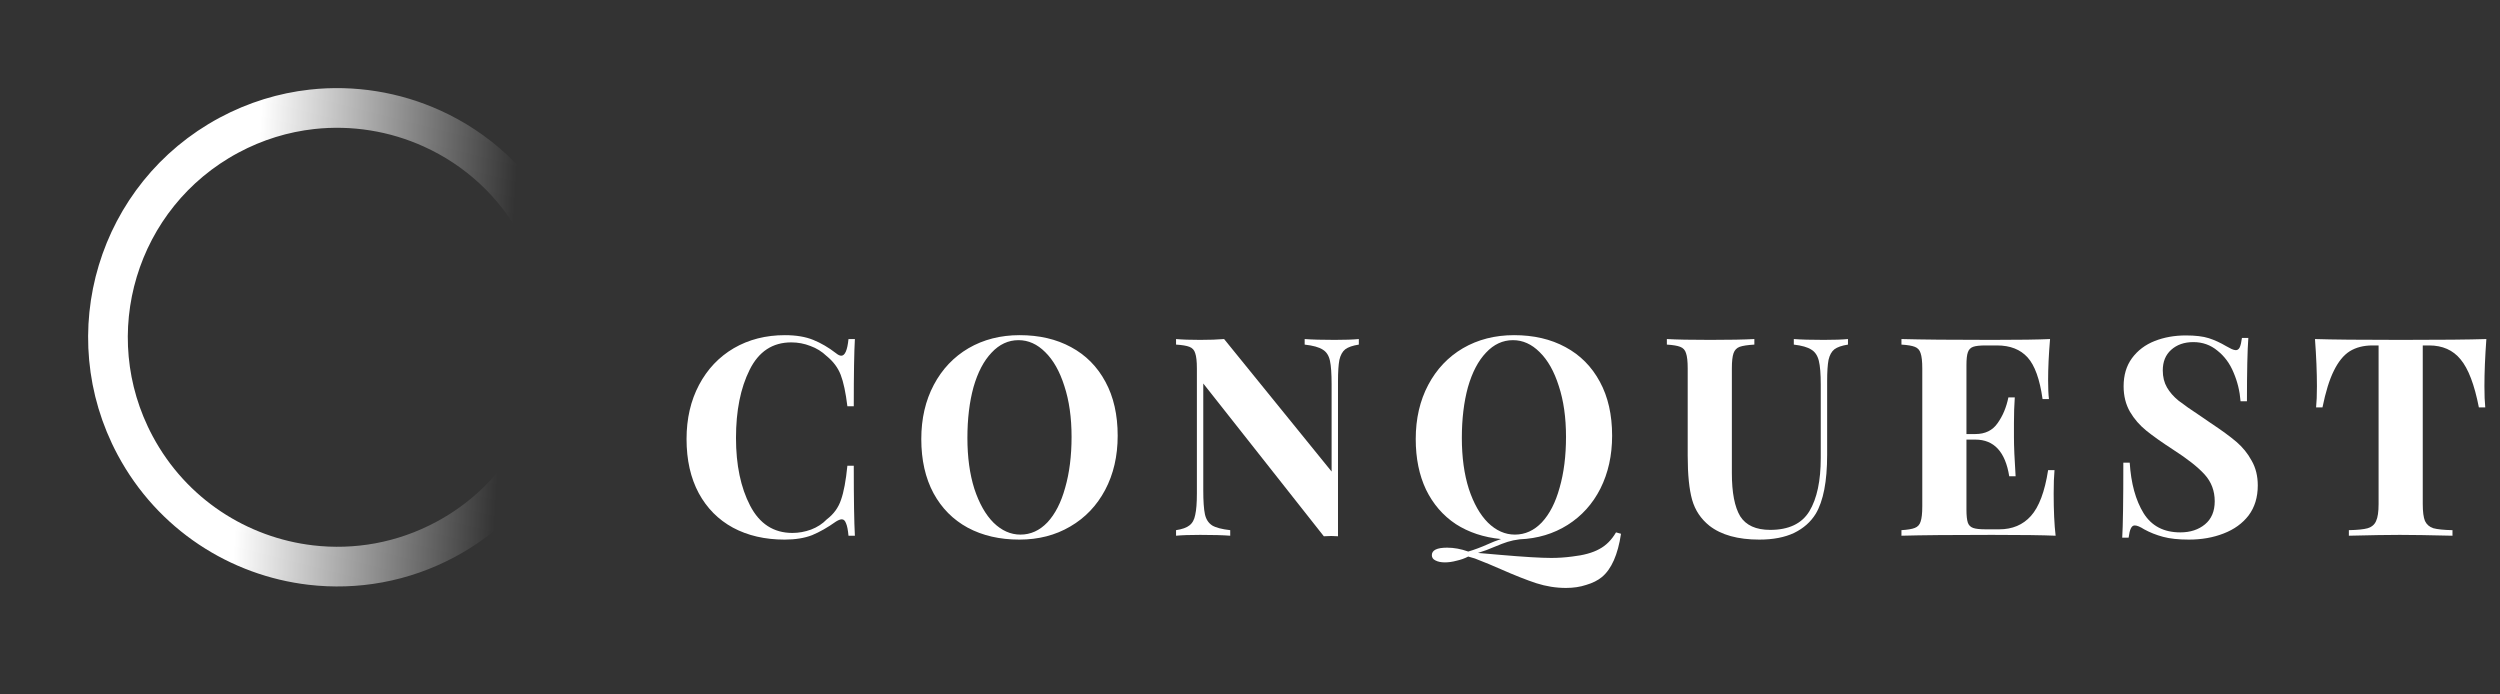 <svg width="126" height="35" viewBox="0 0 126 35" fill="none" xmlns="http://www.w3.org/2000/svg">
<rect x="0" y="0" width="126" height="35" fill="#333333" stroke="none"/>
<path d="M39.558 16.892C40.118 16.892 40.594 16.971 40.986 17.13C41.378 17.289 41.761 17.513 42.134 17.802C42.237 17.886 42.325 17.928 42.4 17.928C42.587 17.928 42.708 17.648 42.764 17.088H43.086C43.049 17.723 43.03 18.852 43.03 20.476H42.708C42.624 19.785 42.512 19.258 42.372 18.894C42.232 18.53 41.994 18.213 41.658 17.942C41.425 17.718 41.154 17.55 40.846 17.438C40.538 17.317 40.216 17.256 39.88 17.256C38.937 17.256 38.237 17.718 37.78 18.642C37.323 19.557 37.094 20.7 37.094 22.072C37.094 23.435 37.332 24.573 37.808 25.488C38.284 26.403 38.993 26.86 39.936 26.86C40.253 26.86 40.566 26.804 40.874 26.692C41.191 26.571 41.457 26.398 41.672 26.174C42.017 25.913 42.255 25.586 42.386 25.194C42.526 24.802 42.633 24.228 42.708 23.472H43.03C43.03 25.161 43.049 26.337 43.086 27H42.764C42.736 26.701 42.694 26.491 42.638 26.37C42.591 26.239 42.521 26.174 42.428 26.174C42.353 26.174 42.255 26.211 42.134 26.286C41.714 26.585 41.313 26.813 40.93 26.972C40.547 27.121 40.085 27.196 39.544 27.196C38.555 27.196 37.687 26.995 36.94 26.594C36.203 26.193 35.629 25.614 35.218 24.858C34.807 24.093 34.602 23.183 34.602 22.128C34.602 21.101 34.812 20.191 35.232 19.398C35.652 18.605 36.235 17.989 36.982 17.55C37.738 17.111 38.597 16.892 39.558 16.892Z" fill="white"/>
<path d="M51.389 16.892C52.378 16.892 53.242 17.093 53.979 17.494C54.726 17.895 55.304 18.479 55.715 19.244C56.126 20 56.331 20.905 56.331 21.96C56.331 22.987 56.121 23.897 55.701 24.69C55.281 25.483 54.693 26.099 53.937 26.538C53.19 26.977 52.336 27.196 51.375 27.196C50.386 27.196 49.518 26.995 48.771 26.594C48.034 26.193 47.46 25.614 47.049 24.858C46.638 24.093 46.433 23.183 46.433 22.128C46.433 21.101 46.643 20.191 47.063 19.398C47.483 18.605 48.066 17.989 48.813 17.55C49.569 17.111 50.428 16.892 51.389 16.892ZM51.333 17.144C50.82 17.144 50.367 17.354 49.975 17.774C49.583 18.185 49.28 18.763 49.065 19.51C48.86 20.257 48.757 21.111 48.757 22.072C48.757 23.043 48.874 23.897 49.107 24.634C49.35 25.371 49.672 25.941 50.073 26.342C50.484 26.743 50.936 26.944 51.431 26.944C51.944 26.944 52.397 26.739 52.789 26.328C53.181 25.908 53.48 25.325 53.685 24.578C53.9 23.831 54.007 22.977 54.007 22.016C54.007 21.045 53.886 20.191 53.643 19.454C53.41 18.717 53.088 18.147 52.677 17.746C52.276 17.345 51.828 17.144 51.333 17.144Z" fill="white"/>
<path d="M68.485 17.368C68.177 17.415 67.949 17.494 67.799 17.606C67.659 17.718 67.561 17.895 67.505 18.138C67.459 18.381 67.435 18.74 67.435 19.216V27.028L67.099 27.014L66.721 27.028L60.645 19.328V24.704C60.645 25.255 60.673 25.661 60.729 25.922C60.785 26.174 60.907 26.361 61.093 26.482C61.28 26.594 61.583 26.673 62.003 26.72V27C61.639 26.972 61.135 26.958 60.491 26.958C59.978 26.958 59.572 26.972 59.273 27V26.72C59.581 26.673 59.805 26.594 59.945 26.482C60.095 26.37 60.193 26.193 60.239 25.95C60.295 25.707 60.323 25.348 60.323 24.872V18.572C60.323 18.217 60.295 17.961 60.239 17.802C60.193 17.643 60.095 17.536 59.945 17.48C59.805 17.424 59.581 17.387 59.273 17.368V17.088C59.572 17.116 59.978 17.13 60.491 17.13C60.958 17.13 61.359 17.116 61.695 17.088L67.113 23.766V19.384C67.113 18.833 67.085 18.432 67.029 18.18C66.973 17.919 66.852 17.732 66.665 17.62C66.479 17.499 66.175 17.415 65.755 17.368V17.088C66.119 17.116 66.623 17.13 67.267 17.13C67.79 17.13 68.196 17.116 68.485 17.088V17.368Z" fill="white"/>
<path d="M81.699 26.902C81.54 27.957 81.218 28.685 80.733 29.086C80.528 29.254 80.266 29.385 79.949 29.478C79.641 29.581 79.3 29.632 78.927 29.632C78.423 29.632 77.924 29.553 77.429 29.394C76.944 29.235 76.342 28.997 75.623 28.68C75.446 28.605 75.25 28.521 75.035 28.428C74.83 28.344 74.596 28.251 74.335 28.148L73.999 28.05C73.822 28.143 73.626 28.213 73.411 28.26C73.206 28.316 73.01 28.344 72.823 28.344C72.627 28.344 72.468 28.311 72.347 28.246C72.226 28.19 72.165 28.101 72.165 27.98C72.165 27.728 72.422 27.602 72.935 27.602C73.28 27.602 73.635 27.667 73.999 27.798C74.316 27.705 74.652 27.579 75.007 27.42C75.072 27.392 75.17 27.35 75.301 27.294C75.432 27.247 75.548 27.205 75.651 27.168C74.783 27.084 74.022 26.832 73.369 26.412C72.725 25.983 72.226 25.404 71.871 24.676C71.526 23.948 71.353 23.099 71.353 22.128C71.353 21.101 71.563 20.191 71.983 19.398C72.403 18.605 72.986 17.989 73.733 17.55C74.489 17.111 75.348 16.892 76.309 16.892C77.298 16.892 78.162 17.093 78.899 17.494C79.646 17.895 80.224 18.479 80.635 19.244C81.046 20 81.251 20.905 81.251 21.96C81.251 22.949 81.055 23.836 80.663 24.62C80.271 25.395 79.72 26.006 79.011 26.454C78.302 26.902 77.494 27.145 76.589 27.182C76.365 27.21 76.164 27.252 75.987 27.308C75.81 27.364 75.6 27.443 75.357 27.546C75.058 27.677 74.769 27.784 74.489 27.868L75.623 27.966C76.808 28.069 77.662 28.12 78.185 28.12C78.53 28.12 78.88 28.097 79.235 28.05C79.814 27.985 80.271 27.859 80.607 27.672C80.943 27.495 81.223 27.215 81.447 26.832L81.699 26.902ZM73.677 22.072C73.677 23.043 73.794 23.897 74.027 24.634C74.27 25.371 74.592 25.941 74.993 26.342C75.404 26.743 75.856 26.944 76.351 26.944C76.864 26.944 77.317 26.739 77.709 26.328C78.101 25.908 78.4 25.325 78.605 24.578C78.82 23.831 78.927 22.977 78.927 22.016C78.927 21.045 78.806 20.191 78.563 19.454C78.33 18.717 78.008 18.147 77.597 17.746C77.196 17.345 76.748 17.144 76.253 17.144C75.74 17.144 75.287 17.354 74.895 17.774C74.503 18.185 74.2 18.763 73.985 19.51C73.78 20.257 73.677 21.111 73.677 22.072Z" fill="white"/>
<path d="M93.138 17.368C92.83 17.415 92.602 17.494 92.452 17.606C92.312 17.718 92.214 17.895 92.158 18.138C92.112 18.381 92.088 18.74 92.088 19.216V22.926C92.088 24.261 91.897 25.25 91.514 25.894C91.262 26.305 90.898 26.627 90.422 26.86C89.946 27.084 89.363 27.196 88.672 27.196C87.59 27.196 86.75 26.963 86.152 26.496C85.723 26.151 85.434 25.717 85.284 25.194C85.135 24.662 85.06 23.92 85.06 22.968V18.572C85.06 18.217 85.032 17.961 84.976 17.802C84.93 17.643 84.832 17.536 84.682 17.48C84.542 17.424 84.318 17.387 84.01 17.368V17.088C84.486 17.116 85.214 17.13 86.194 17.13C87.165 17.13 87.907 17.116 88.42 17.088V17.368C88.084 17.387 87.837 17.424 87.678 17.48C87.529 17.536 87.426 17.643 87.37 17.802C87.314 17.961 87.286 18.217 87.286 18.572V23.85C87.286 24.83 87.426 25.553 87.706 26.02C87.996 26.477 88.5 26.706 89.218 26.706C90.152 26.706 90.81 26.393 91.192 25.768C91.575 25.133 91.766 24.237 91.766 23.08V19.384C91.766 18.843 91.734 18.441 91.668 18.18C91.603 17.919 91.477 17.732 91.29 17.62C91.104 17.499 90.81 17.415 90.408 17.368V17.088C90.763 17.116 91.267 17.13 91.92 17.13C92.443 17.13 92.849 17.116 93.138 17.088V17.368Z" fill="white"/>
<path d="M103.505 24.872C103.505 25.731 103.537 26.44 103.603 27C102.968 26.972 101.899 26.958 100.397 26.958C98.362 26.958 96.841 26.972 95.833 27V26.72C96.141 26.701 96.365 26.664 96.505 26.608C96.654 26.552 96.752 26.445 96.799 26.286C96.855 26.127 96.883 25.871 96.883 25.516V18.572C96.883 18.217 96.855 17.961 96.799 17.802C96.752 17.643 96.654 17.536 96.505 17.48C96.365 17.424 96.141 17.387 95.833 17.368V17.088C96.841 17.116 98.362 17.13 100.397 17.13C101.769 17.13 102.744 17.116 103.323 17.088C103.257 17.863 103.225 18.553 103.225 19.16C103.225 19.571 103.239 19.888 103.267 20.112H102.945C102.805 19.113 102.553 18.413 102.189 18.012C101.825 17.611 101.311 17.41 100.649 17.41H100.075C99.785 17.41 99.575 17.433 99.445 17.48C99.314 17.527 99.225 17.62 99.179 17.76C99.132 17.891 99.109 18.105 99.109 18.404V21.876H99.557C100.051 21.876 100.425 21.694 100.677 21.33C100.938 20.966 101.12 20.532 101.223 20.028H101.545C101.517 20.42 101.503 20.859 101.503 21.344V22.016C101.503 22.492 101.531 23.155 101.587 24.004H101.265C101.069 22.772 100.499 22.156 99.557 22.156H99.109V25.684C99.109 25.983 99.132 26.202 99.179 26.342C99.225 26.473 99.314 26.561 99.445 26.608C99.575 26.655 99.785 26.678 100.075 26.678H100.761C101.423 26.678 101.955 26.454 102.357 26.006C102.767 25.549 103.057 24.779 103.225 23.696H103.547C103.519 24.004 103.505 24.396 103.505 24.872Z" fill="white"/>
<path d="M110.166 16.906C110.651 16.906 111.038 16.953 111.328 17.046C111.617 17.139 111.911 17.275 112.21 17.452C112.312 17.508 112.401 17.555 112.476 17.592C112.56 17.629 112.63 17.648 112.686 17.648C112.77 17.648 112.835 17.601 112.882 17.508C112.928 17.405 112.966 17.247 112.994 17.032H113.316C113.269 17.657 113.246 18.721 113.246 20.224H112.924C112.886 19.72 112.77 19.239 112.574 18.782C112.387 18.325 112.116 17.956 111.762 17.676C111.416 17.387 111.01 17.242 110.544 17.242C110.086 17.242 109.713 17.373 109.424 17.634C109.144 17.886 109.004 18.231 109.004 18.67C109.004 18.997 109.074 19.281 109.214 19.524C109.354 19.767 109.55 19.991 109.802 20.196C110.054 20.392 110.441 20.663 110.964 21.008L111.412 21.316C111.962 21.68 112.396 21.997 112.714 22.268C113.031 22.539 113.288 22.856 113.484 23.22C113.689 23.575 113.792 23.99 113.792 24.466C113.792 25.063 113.638 25.567 113.33 25.978C113.022 26.379 112.602 26.683 112.07 26.888C111.547 27.093 110.964 27.196 110.32 27.196C109.797 27.196 109.363 27.149 109.018 27.056C108.672 26.963 108.355 26.837 108.066 26.678C107.86 26.547 107.702 26.482 107.59 26.482C107.506 26.482 107.44 26.533 107.394 26.636C107.347 26.729 107.31 26.883 107.282 27.098H106.96C106.997 26.51 107.016 25.25 107.016 23.318H107.338C107.403 24.363 107.636 25.213 108.038 25.866C108.439 26.51 109.055 26.832 109.886 26.832C110.39 26.832 110.805 26.697 111.132 26.426C111.458 26.155 111.622 25.768 111.622 25.264C111.622 24.741 111.454 24.293 111.118 23.92C110.782 23.547 110.25 23.127 109.522 22.66C108.962 22.296 108.514 21.979 108.178 21.708C107.842 21.437 107.566 21.12 107.352 20.756C107.137 20.383 107.03 19.953 107.03 19.468C107.03 18.908 107.17 18.437 107.45 18.054C107.739 17.662 108.122 17.373 108.598 17.186C109.074 16.999 109.596 16.906 110.166 16.906Z" fill="white"/>
<path d="M125.313 17.088C125.248 17.975 125.215 18.768 125.215 19.468C125.215 19.907 125.229 20.261 125.257 20.532H124.935C124.711 19.384 124.403 18.577 124.011 18.11C123.629 17.643 123.101 17.41 122.429 17.41H122.107V25.404C122.107 25.796 122.145 26.081 122.219 26.258C122.303 26.435 122.443 26.557 122.639 26.622C122.845 26.678 123.167 26.711 123.605 26.72V27C122.429 26.972 121.543 26.958 120.945 26.958C120.357 26.958 119.503 26.972 118.383 27V26.72C118.822 26.711 119.139 26.678 119.335 26.622C119.541 26.557 119.681 26.435 119.755 26.258C119.839 26.081 119.881 25.796 119.881 25.404V17.41H119.573C119.125 17.41 118.743 17.508 118.425 17.704C118.117 17.9 117.851 18.227 117.627 18.684C117.403 19.132 117.212 19.748 117.053 20.532H116.731C116.759 20.261 116.773 19.907 116.773 19.468C116.773 18.768 116.741 17.975 116.675 17.088C117.525 17.116 118.967 17.13 121.001 17.13C123.036 17.13 124.473 17.116 125.313 17.088Z" fill="white"/>
<path d="M27.183 11.538C28.214 13.46 28.645 15.539 28.543 17.566C28.347 21.482 26.164 25.198 22.46 27.184C20.295 28.345 17.929 28.745 15.662 28.479C12.034 28.053 8.67 25.92 6.815 22.46C3.799 16.835 5.914 9.831 11.538 6.815C12.878 6.096 14.294 5.67 15.715 5.511C17.798 5.279 19.895 5.623 21.777 6.477C24.009 7.488 25.936 9.212 27.183 11.538Z" stroke="url(#paint0_linear_1_26)" stroke-width="2"/>
<defs>
<linearGradient id="paint0_linear_1_26" x1="4.914" y1="15.338" x2="31.354" y2="16.998" gradientUnits="userSpaceOnUse">
<stop offset="0.288" stop-color="white"/>
<stop offset="0.78" stop-color="white" stop-opacity="0"/>
</linearGradient>
</defs>
</svg>
